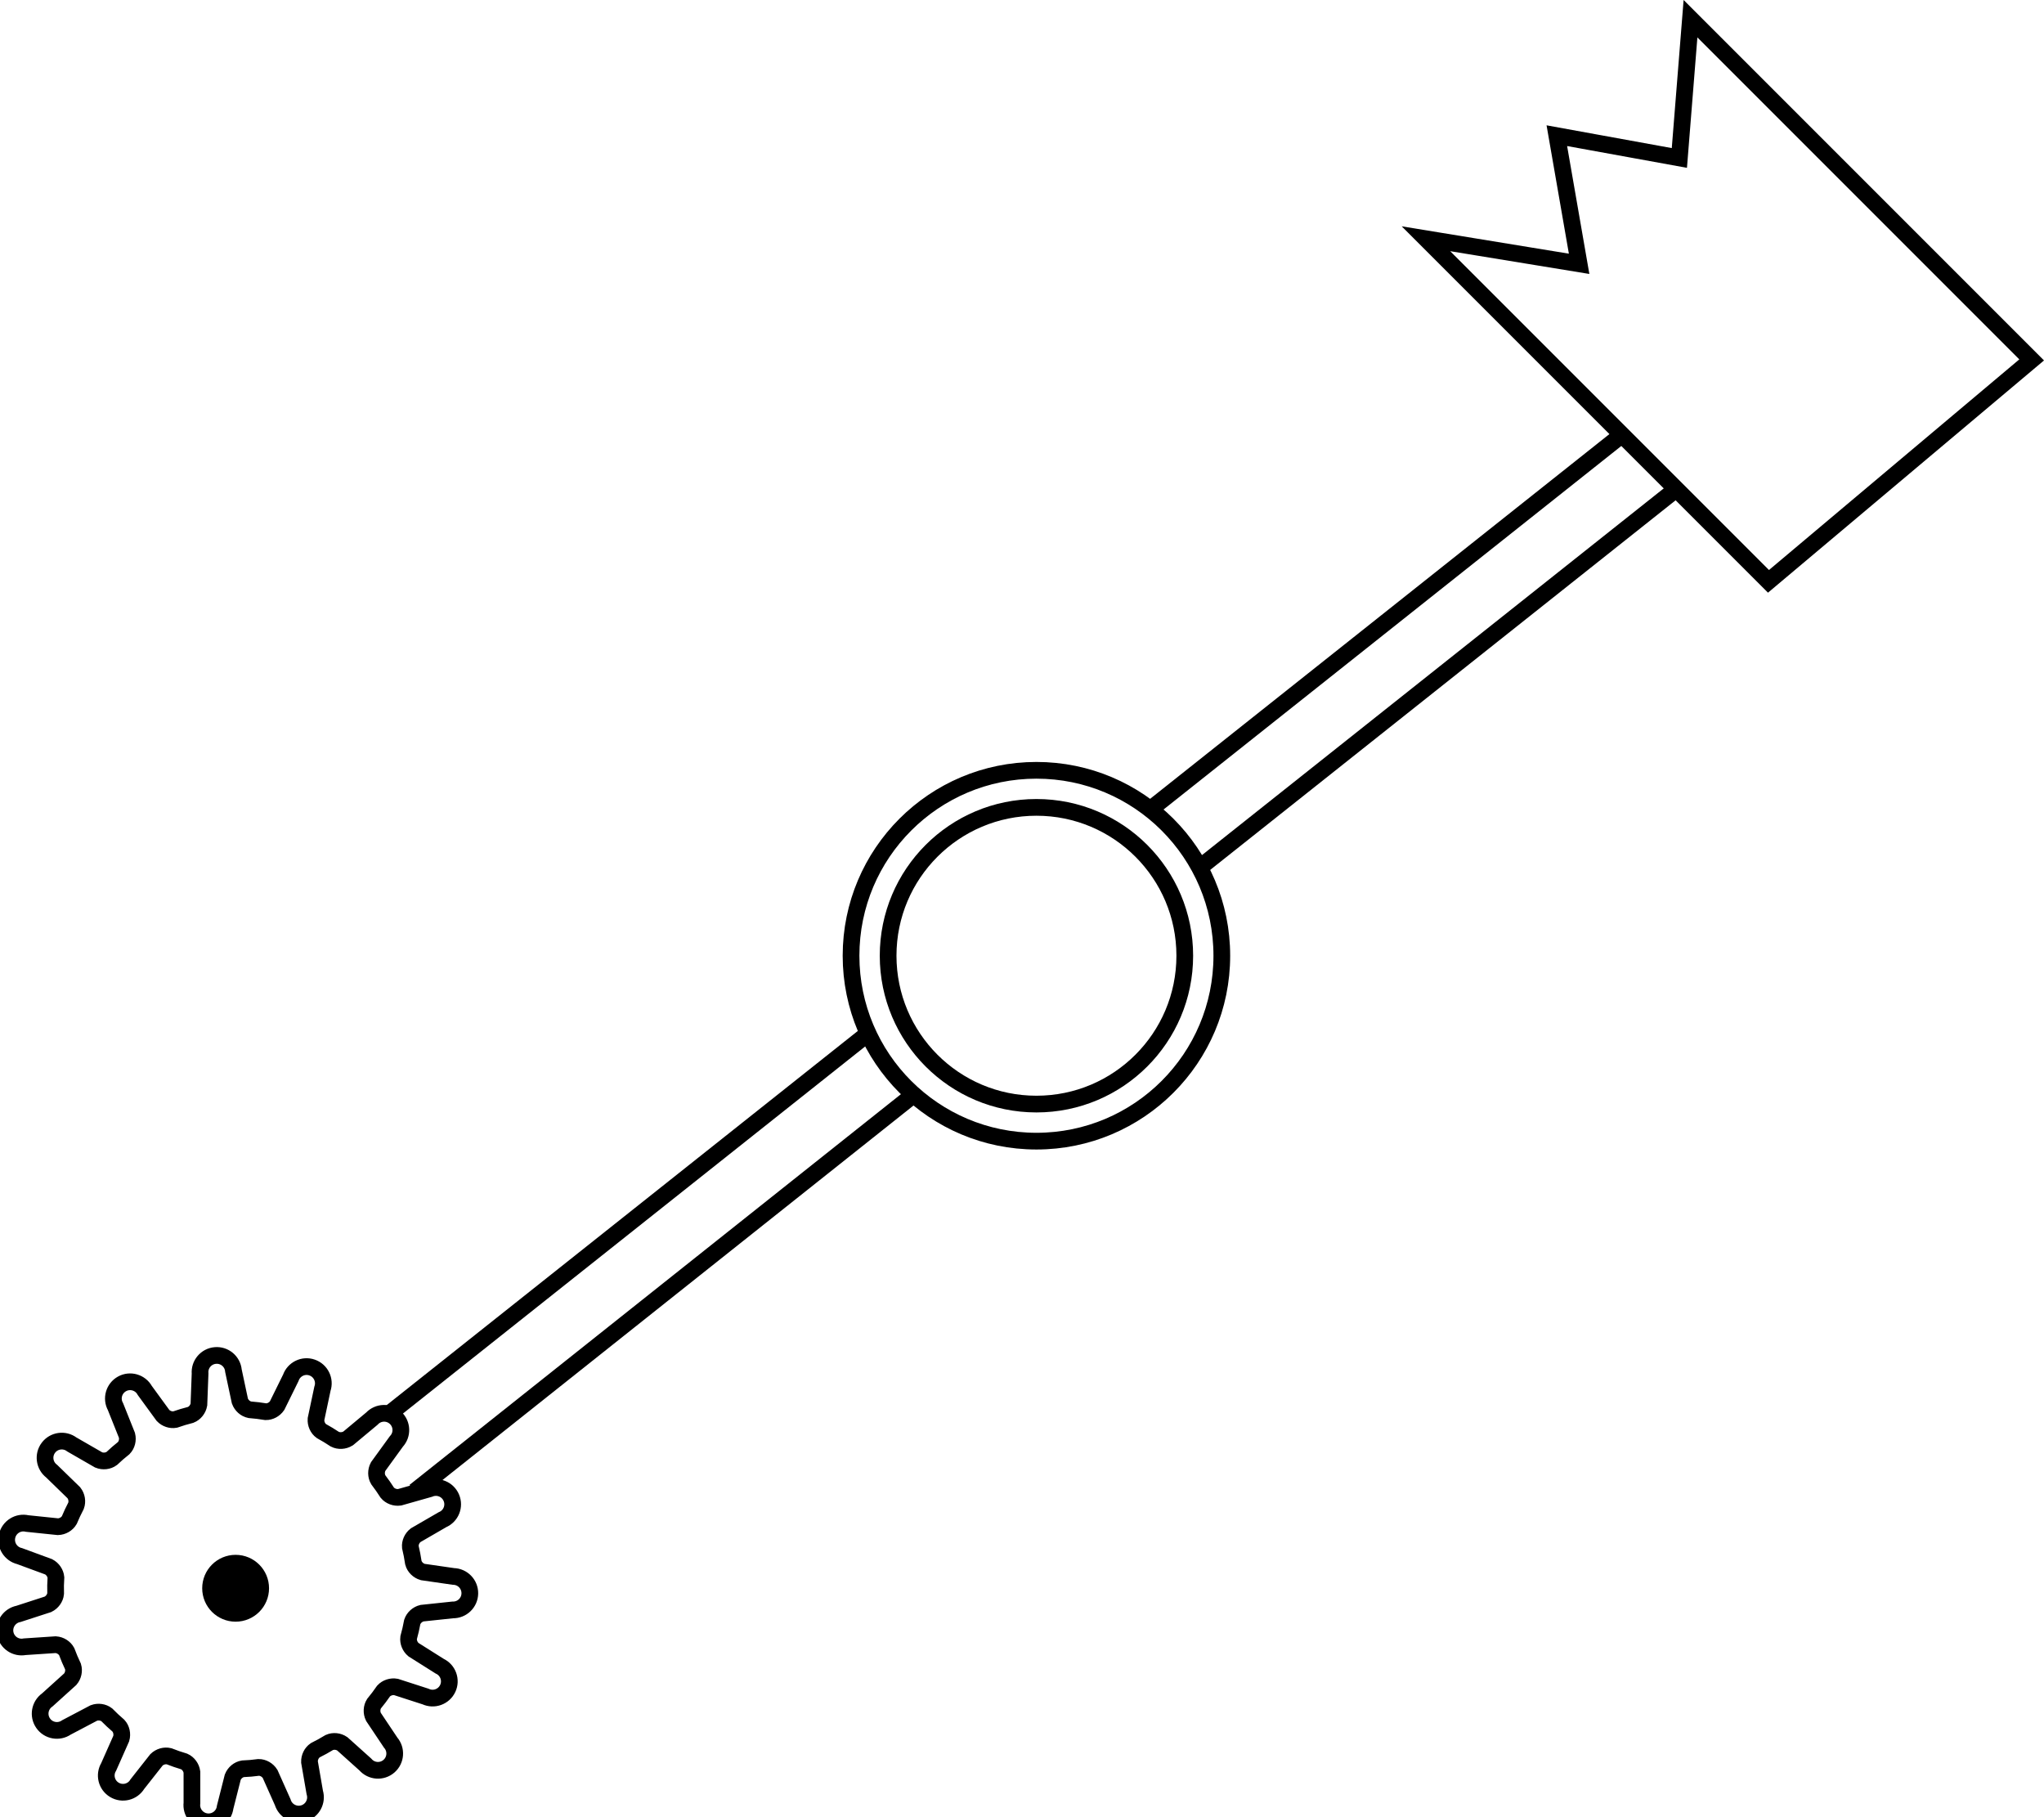 <svg xmlns="http://www.w3.org/2000/svg" xmlns:xlink="http://www.w3.org/1999/xlink" xmlns:a="http://ns.adobe.com/AdobeSVGViewerExtensions/3.0/" width="122.327" height="108.744" viewBox="0 0 122.327 108.744" overflow="visible" enable-background="new 0 0 122.327 108.744" xml:space="preserve" preserveAspectRatio="xMidYMid meet" zoomAndPan="magnify" version="1.0" contentScriptType="text/ecmascript" contentStyleType="text/css">

	<g id="Layer_1">

		<g>

			<path fill="none" stroke="#000000" d="M85.338,14.286l20.5,20.5l15.75-13.25L101.171,1.119l-0.666,8.333l-7.333-1.333     l1.333,7.667L85.338,14.286z"/>

			<g>

				<path fill="none" stroke="#000000" d="M53.151,57.188c0,4.903,3.974,8.877,8.877,8.877s8.877-3.974,8.877-8.877      s-3.974-8.877-8.877-8.877S53.151,52.284,53.151,57.188z"/>

				<path fill="none" stroke="#000000" d="M50.932,57.188c0,6.128,4.968,11.095,11.096,11.095c6.127,0,11.094-4.967,11.094-11.095      c0-6.127-4.967-11.095-11.094-11.095C55.9,46.093,50.932,51.061,50.932,57.188z"/>

			</g>

			<g>

				<path fill="none" stroke="#000000" d="M1.108,96.57l1.763-0.572c0.253-0.124,0.433-0.376,0.459-0.641      c-0.009-0.324-0.006-0.646,0.017-0.966c-0.025-0.259-0.189-0.507-0.436-0.638l-1.736-0.639c-0.54-0.126-0.876-0.664-0.75-1.204      c0.125-0.537,0.663-0.873,1.201-0.747l1.843,0.191c0.28-0.01,0.544-0.165,0.677-0.393c0.124-0.294,0.258-0.581,0.405-0.862      c0.092-0.25,0.044-0.554-0.131-0.777l-1.327-1.291c-0.441-0.334-0.528-0.963-0.195-1.403C3.23,86.188,3.858,86.1,4.3,86.434      l1.604,0.924c0.264,0.107,0.571,0.07,0.787-0.089c0.229-0.218,0.47-0.427,0.717-0.622c0.183-0.191,0.258-0.485,0.191-0.758      l-0.688-1.721c-0.268-0.483-0.092-1.093,0.393-1.361c0.483-0.267,1.095-0.09,1.361,0.395l1.091,1.496      c0.189,0.197,0.471,0.289,0.724,0.244c0.304-0.106,0.617-0.201,0.934-0.281c0.247-0.099,0.44-0.338,0.49-0.617l0.07-1.853      c-0.046-0.551,0.362-1.036,0.913-1.082c0.551-0.048,1.036,0.36,1.084,0.912l0.386,1.812c0.098,0.267,0.328,0.469,0.589,0.523      c0.324,0.026,0.645,0.064,0.961,0.117c0.258,0.003,0.522-0.136,0.677-0.364l0.819-1.662c0.182-0.522,0.751-0.8,1.273-0.618      c0.523,0.181,0.8,0.75,0.62,1.273l-0.384,1.813c-0.021,0.281,0.106,0.561,0.322,0.716c0.275,0.15,0.542,0.313,0.801,0.485      c0.241,0.124,0.553,0.108,0.798-0.043l1.423-1.186c0.378-0.404,1.012-0.426,1.416-0.048s0.425,1.012,0.048,1.415l-1.088,1.5      c-0.135,0.253-0.129,0.563,0.007,0.792c0.191,0.251,0.372,0.508,0.54,0.773c0.171,0.204,0.457,0.313,0.737,0.274l1.782-0.505      c0.509-0.215,1.098,0.024,1.313,0.534c0.216,0.51-0.022,1.097-0.531,1.312l-1.605,0.929c-0.22,0.171-0.34,0.447-0.317,0.707      c0.074,0.307,0.134,0.621,0.181,0.938c0.069,0.259,0.288,0.478,0.563,0.557l1.833,0.265c0.554,0.011,0.993,0.468,0.982,1.021      c-0.01,0.554-0.467,0.993-1.021,0.982l-1.842,0.195c-0.272,0.067-0.496,0.274-0.581,0.523c-0.059,0.32-0.132,0.636-0.218,0.945      c-0.031,0.259,0.078,0.538,0.291,0.716l1.567,0.988c0.501,0.234,0.718,0.831,0.483,1.332c-0.236,0.501-0.831,0.717-1.333,0.482      l-1.763-0.57c-0.274-0.05-0.563,0.047-0.742,0.239c-0.179,0.262-0.372,0.515-0.574,0.76c-0.143,0.224-0.159,0.533-0.035,0.789      l1.03,1.54c0.361,0.418,0.316,1.05-0.102,1.413c-0.419,0.363-1.05,0.317-1.412-0.101l-1.379-1.238      c-0.232-0.158-0.535-0.187-0.776-0.08c-0.272,0.167-0.554,0.32-0.842,0.464c-0.219,0.148-0.354,0.42-0.346,0.701l0.316,1.825      c0.16,0.53-0.138,1.088-0.667,1.25c-0.529,0.16-1.09-0.138-1.251-0.667l-0.755-1.691c-0.149-0.24-0.418-0.392-0.685-0.391      c-0.157,0.021-0.313,0.038-0.471,0.053c-0.158,0.014-0.314,0.021-0.471,0.029c-0.264,0.044-0.502,0.237-0.608,0.501      l-0.455,1.796c-0.068,0.549-0.567,0.938-1.118,0.87c-0.548-0.069-0.938-0.568-0.87-1.118l-0.001-1.853      c-0.038-0.276-0.219-0.521-0.459-0.631c-0.31-0.092-0.613-0.196-0.911-0.314c-0.256-0.062-0.548,0.019-0.75,0.213l-1.146,1.455      c-0.286,0.475-0.901,0.627-1.375,0.341c-0.475-0.285-0.626-0.9-0.341-1.374l0.751-1.694c0.079-0.272,0.011-0.573-0.169-0.771      c-0.241-0.207-0.476-0.424-0.698-0.652c-0.209-0.159-0.508-0.204-0.771-0.108l-1.639,0.863      c-0.454,0.315-1.078,0.206-1.394-0.248c-0.318-0.453-0.207-1.078,0.246-1.395l1.375-1.242c0.179-0.211,0.239-0.503,0.166-0.752      c-0.14-0.293-0.266-0.593-0.38-0.899c-0.124-0.229-0.379-0.394-0.659-0.414l-1.848,0.123c-0.544,0.105-1.069-0.251-1.173-0.794      C0.209,97.202,0.565,96.675,1.108,96.57z"/>

				<path stroke="#000000" d="M12.601,95.037c0,0.829,0.671,1.5,1.5,1.5s1.5-0.671,1.5-1.5s-0.671-1.5-1.5-1.5      S12.601,94.208,12.601,95.037z"/>

			</g>

			<path fill="none" stroke="#000000" d="M54.694,65.494l-29.876,23.75"/>

			<path fill="none" stroke="#000000" d="M100.323,29.264L71.895,51.836"/>

			<path fill="none" stroke="#000000" d="M51.971,61.825L23.312,84.581"/>

			<path fill="none" stroke="#000000" d="M97.083,26.006L68.967,48.33"/>

		</g>

	</g>

</svg>
